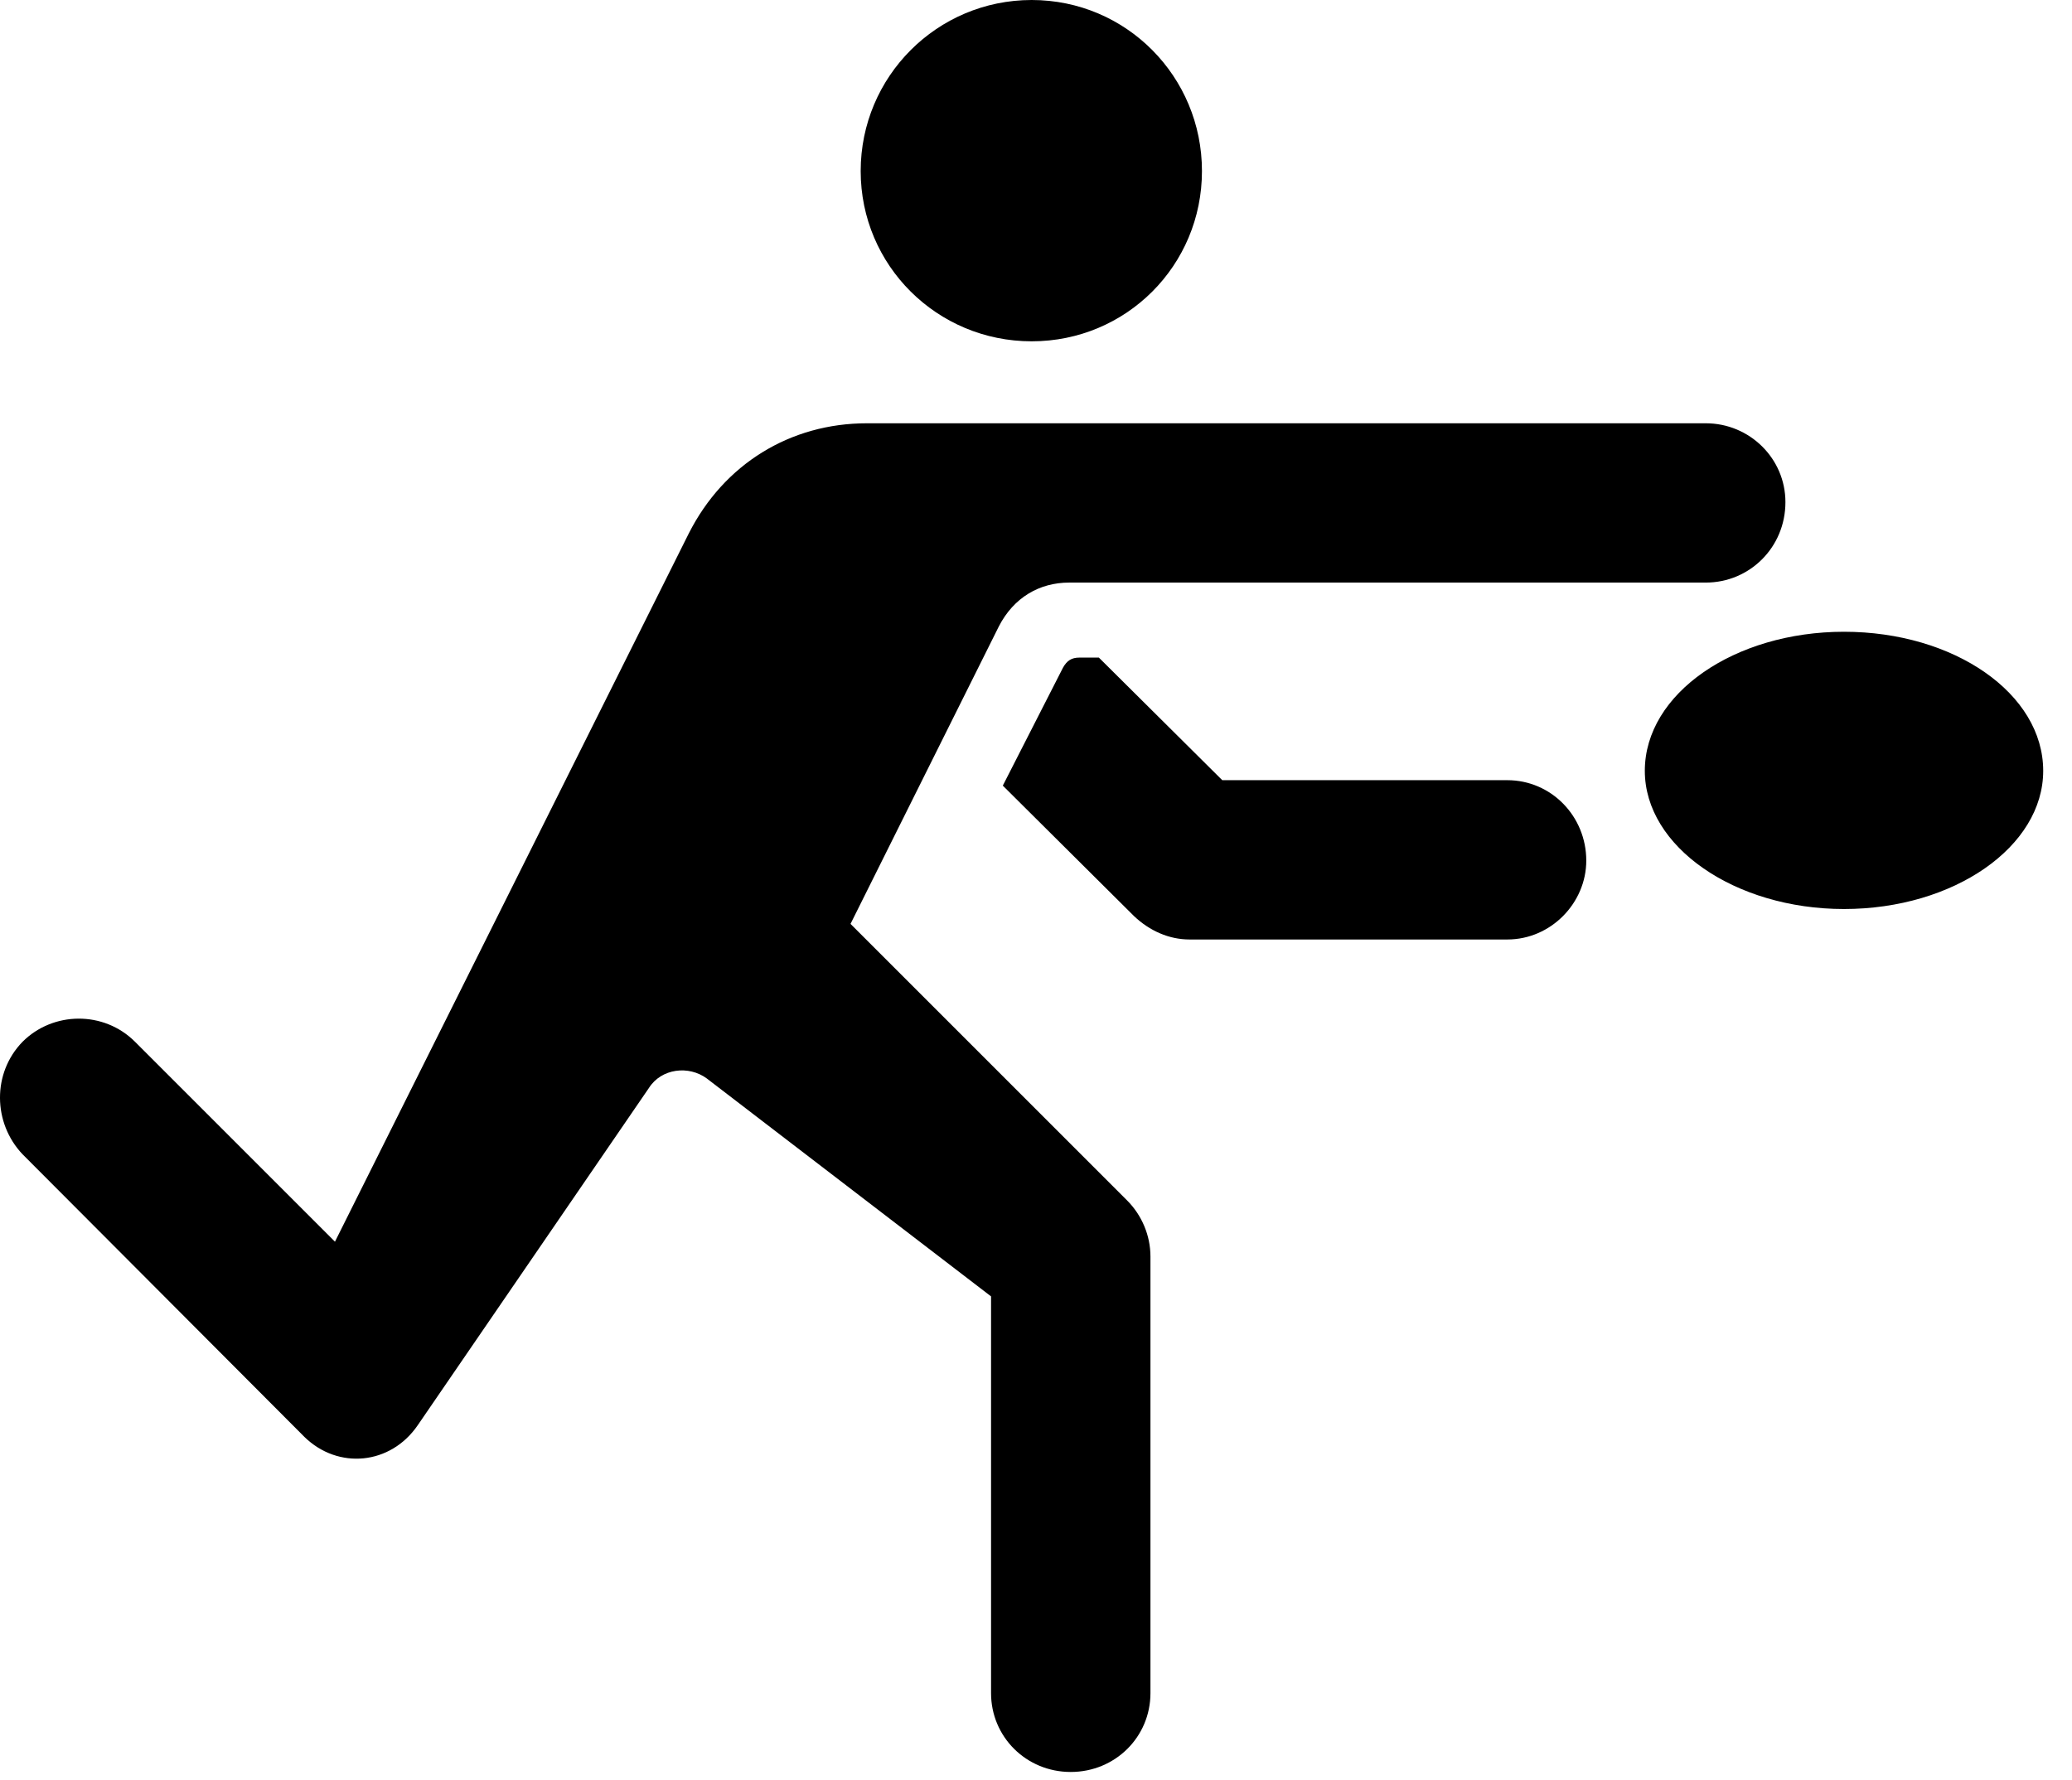 <svg version="1.1" xmlns="http://www.w3.org/2000/svg" xmlns:xlink="http://www.w3.org/1999/xlink" width="25.906" height="22.256" viewBox="0 0 25.906 22.256">
 <g>
  <rect height="22.256" opacity="0" width="25.906" x="0" y="0"/>
  <path d="M12.899 4.268C14.081 4.268 15.028 3.32 15.028 2.139C15.028 0.957 14.081 0 12.899 0C11.717 0 10.761 0.957 10.761 2.139C10.761 3.32 11.717 4.268 12.899 4.268ZM21.327 7.285C21.874 7.285 22.323 6.846 22.323 6.279C22.323 5.732 21.874 5.293 21.327 5.293L10.839 5.293C9.882 5.293 9.052 5.801 8.612 6.67L4.188 15.527L1.688 13.027C1.298 12.637 0.663 12.646 0.282 13.027C-0.099 13.418-0.089 14.043 0.282 14.434L3.807 17.969C4.227 18.379 4.882 18.32 5.223 17.822L8.114 13.604C8.27 13.359 8.612 13.32 8.837 13.486L12.391 16.211L12.391 21.172C12.391 21.719 12.831 22.158 13.387 22.158C13.944 22.158 14.384 21.719 14.384 21.172L14.384 15.713C14.384 15.449 14.276 15.195 14.091 15.01L10.634 11.553L12.489 7.832C12.675 7.471 12.997 7.285 13.368 7.285ZM14.872 11.748L18.846 11.748C19.393 11.748 19.833 11.289 19.833 10.762C19.833 10.205 19.393 9.756 18.846 9.756L15.282 9.756L13.739 8.223L13.495 8.223C13.397 8.223 13.339 8.262 13.29 8.35L12.538 9.824L14.178 11.455C14.374 11.641 14.618 11.748 14.872 11.748ZM20.565 9.639C20.565 10.586 21.688 11.367 23.055 11.367C24.432 11.367 25.546 10.586 25.546 9.639C25.546 8.672 24.432 7.9 23.055 7.9C21.688 7.9 20.565 8.672 20.565 9.639Z" fill="currentColor"/>
 </g>
</svg>

